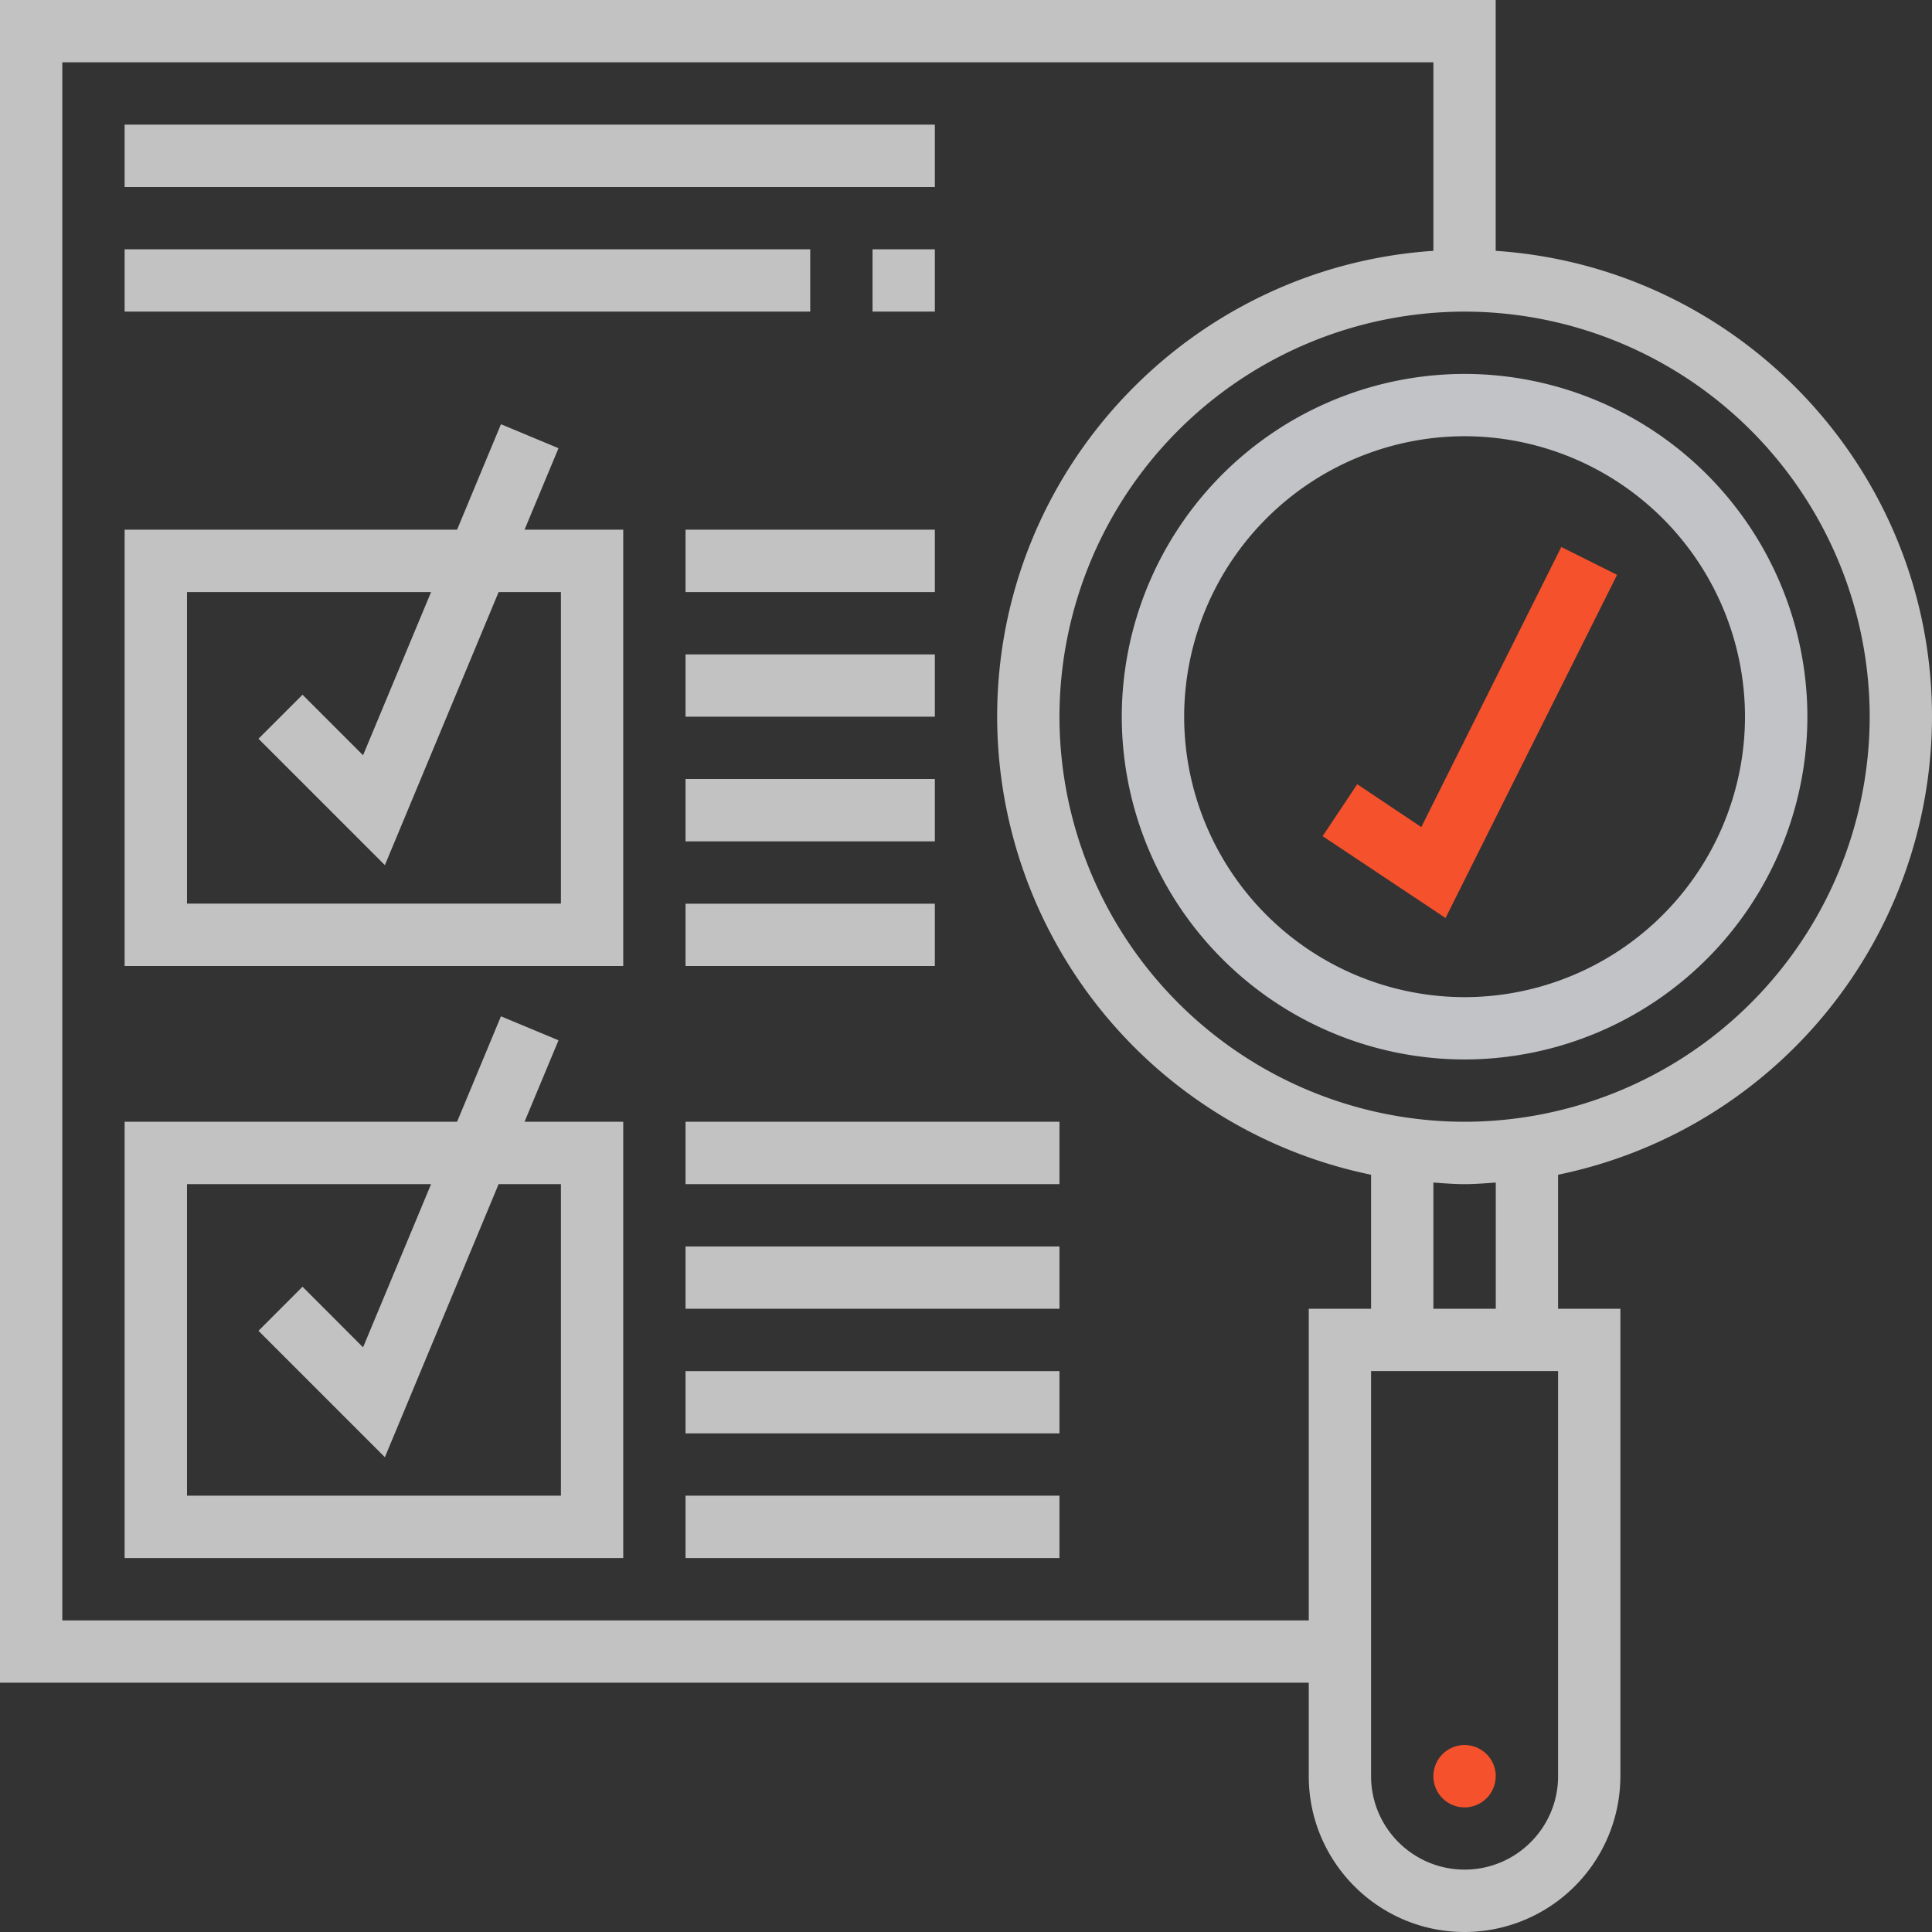 <svg xmlns="http://www.w3.org/2000/svg" width="24" height="24" viewBox="0 0 24 24">
    <rect x="0" y="0" width="24" height="24" fill="#333333" stroke="none"/>
    <g fill="none" fill-rule="nonzero">
        <path fill="#FFF" fill-opacity=".7" d="M24 8.903c0-3.071-2.398-5.586-5.42-5.787V0H0v20.903h16.258v1.162c0 1.067.868 1.935 1.936 1.935a1.938 1.938 0 0 0 1.935-1.935v-5.807h-.774v-1.665A5.817 5.817 0 0 0 24 8.903zm-.774 0a5.038 5.038 0 0 1-5.032 5.032 5.038 5.038 0 0 1-5.033-5.032 5.038 5.038 0 0 1 5.033-5.032 5.038 5.038 0 0 1 5.032 5.032zm-6.968 7.355v3.871H.774V.774h17.032v2.342c-3.02.201-5.419 2.716-5.419 5.787a5.817 5.817 0 0 0 4.645 5.69v1.665h-.774zm3.097 5.807c0 .64-.521 1.16-1.161 1.16s-1.162-.52-1.162-1.16v-5.033h2.323v5.033zm-.774-5.807h-.775V14.69c.129.009.257.02.388.02.13 0 .258-.011.387-.02v1.568z"/>
        <path fill="#C1C3C6" d="M13.935 8.903a4.263 4.263 0 0 0 4.259 4.258 4.263 4.263 0 0 0 4.258-4.258 4.263 4.263 0 0 0-4.258-4.258 4.263 4.263 0 0 0-4.259 4.258zm7.742 0a3.488 3.488 0 0 1-3.483 3.484 3.488 3.488 0 0 1-3.484-3.484 3.488 3.488 0 0 1 3.484-3.484 3.488 3.488 0 0 1 3.483 3.484z"/>
        <path fill="#F4512C" d="M18.58 22.065a.387.387 0 1 1-.774 0 .387.387 0 0 1 .775 0zM16.86 9.742l-.43.645 1.527 1.017 2.131-4.263-.693-.346-1.739 3.479z"/>
        <path fill="#FFF" fill-opacity=".7" d="M6.938 12.923l-.715-.298-.545 1.31h-4.13v5.42h6.194v-5.42H6.516l.422-1.012zm.03 1.787v3.87H2.323v-3.87h3.032l-.845 2.027-.752-.753-.547.548 1.57 1.57 1.413-3.392h.774zM6.938 5.568l-.715-.298-.545 1.31h-4.13V12h6.194V6.58H6.516l.422-1.012zm.03 1.787v3.87H2.323v-3.87h3.032L4.51 9.382l-.752-.752-.547.547 1.57 1.57 1.413-3.392h.774zM10.839 3.097h.774v.774h-.774zM1.548 3.097h8.517v.774H1.548zM8.516 13.935h4.645v.775H8.516zM8.516 15.484h4.645v.774H8.516zM8.516 17.032h4.645v.774H8.516zM8.516 18.58h4.645v.775H8.516zM8.516 6.58h3.097v.775H8.516zM8.516 8.129h3.097v.774H8.516zM8.516 9.677h3.097v.775H8.516zM8.516 11.226h3.097V12H8.516zM1.548 1.548h10.065v.775H1.548z"/>
    </g>
</svg>
